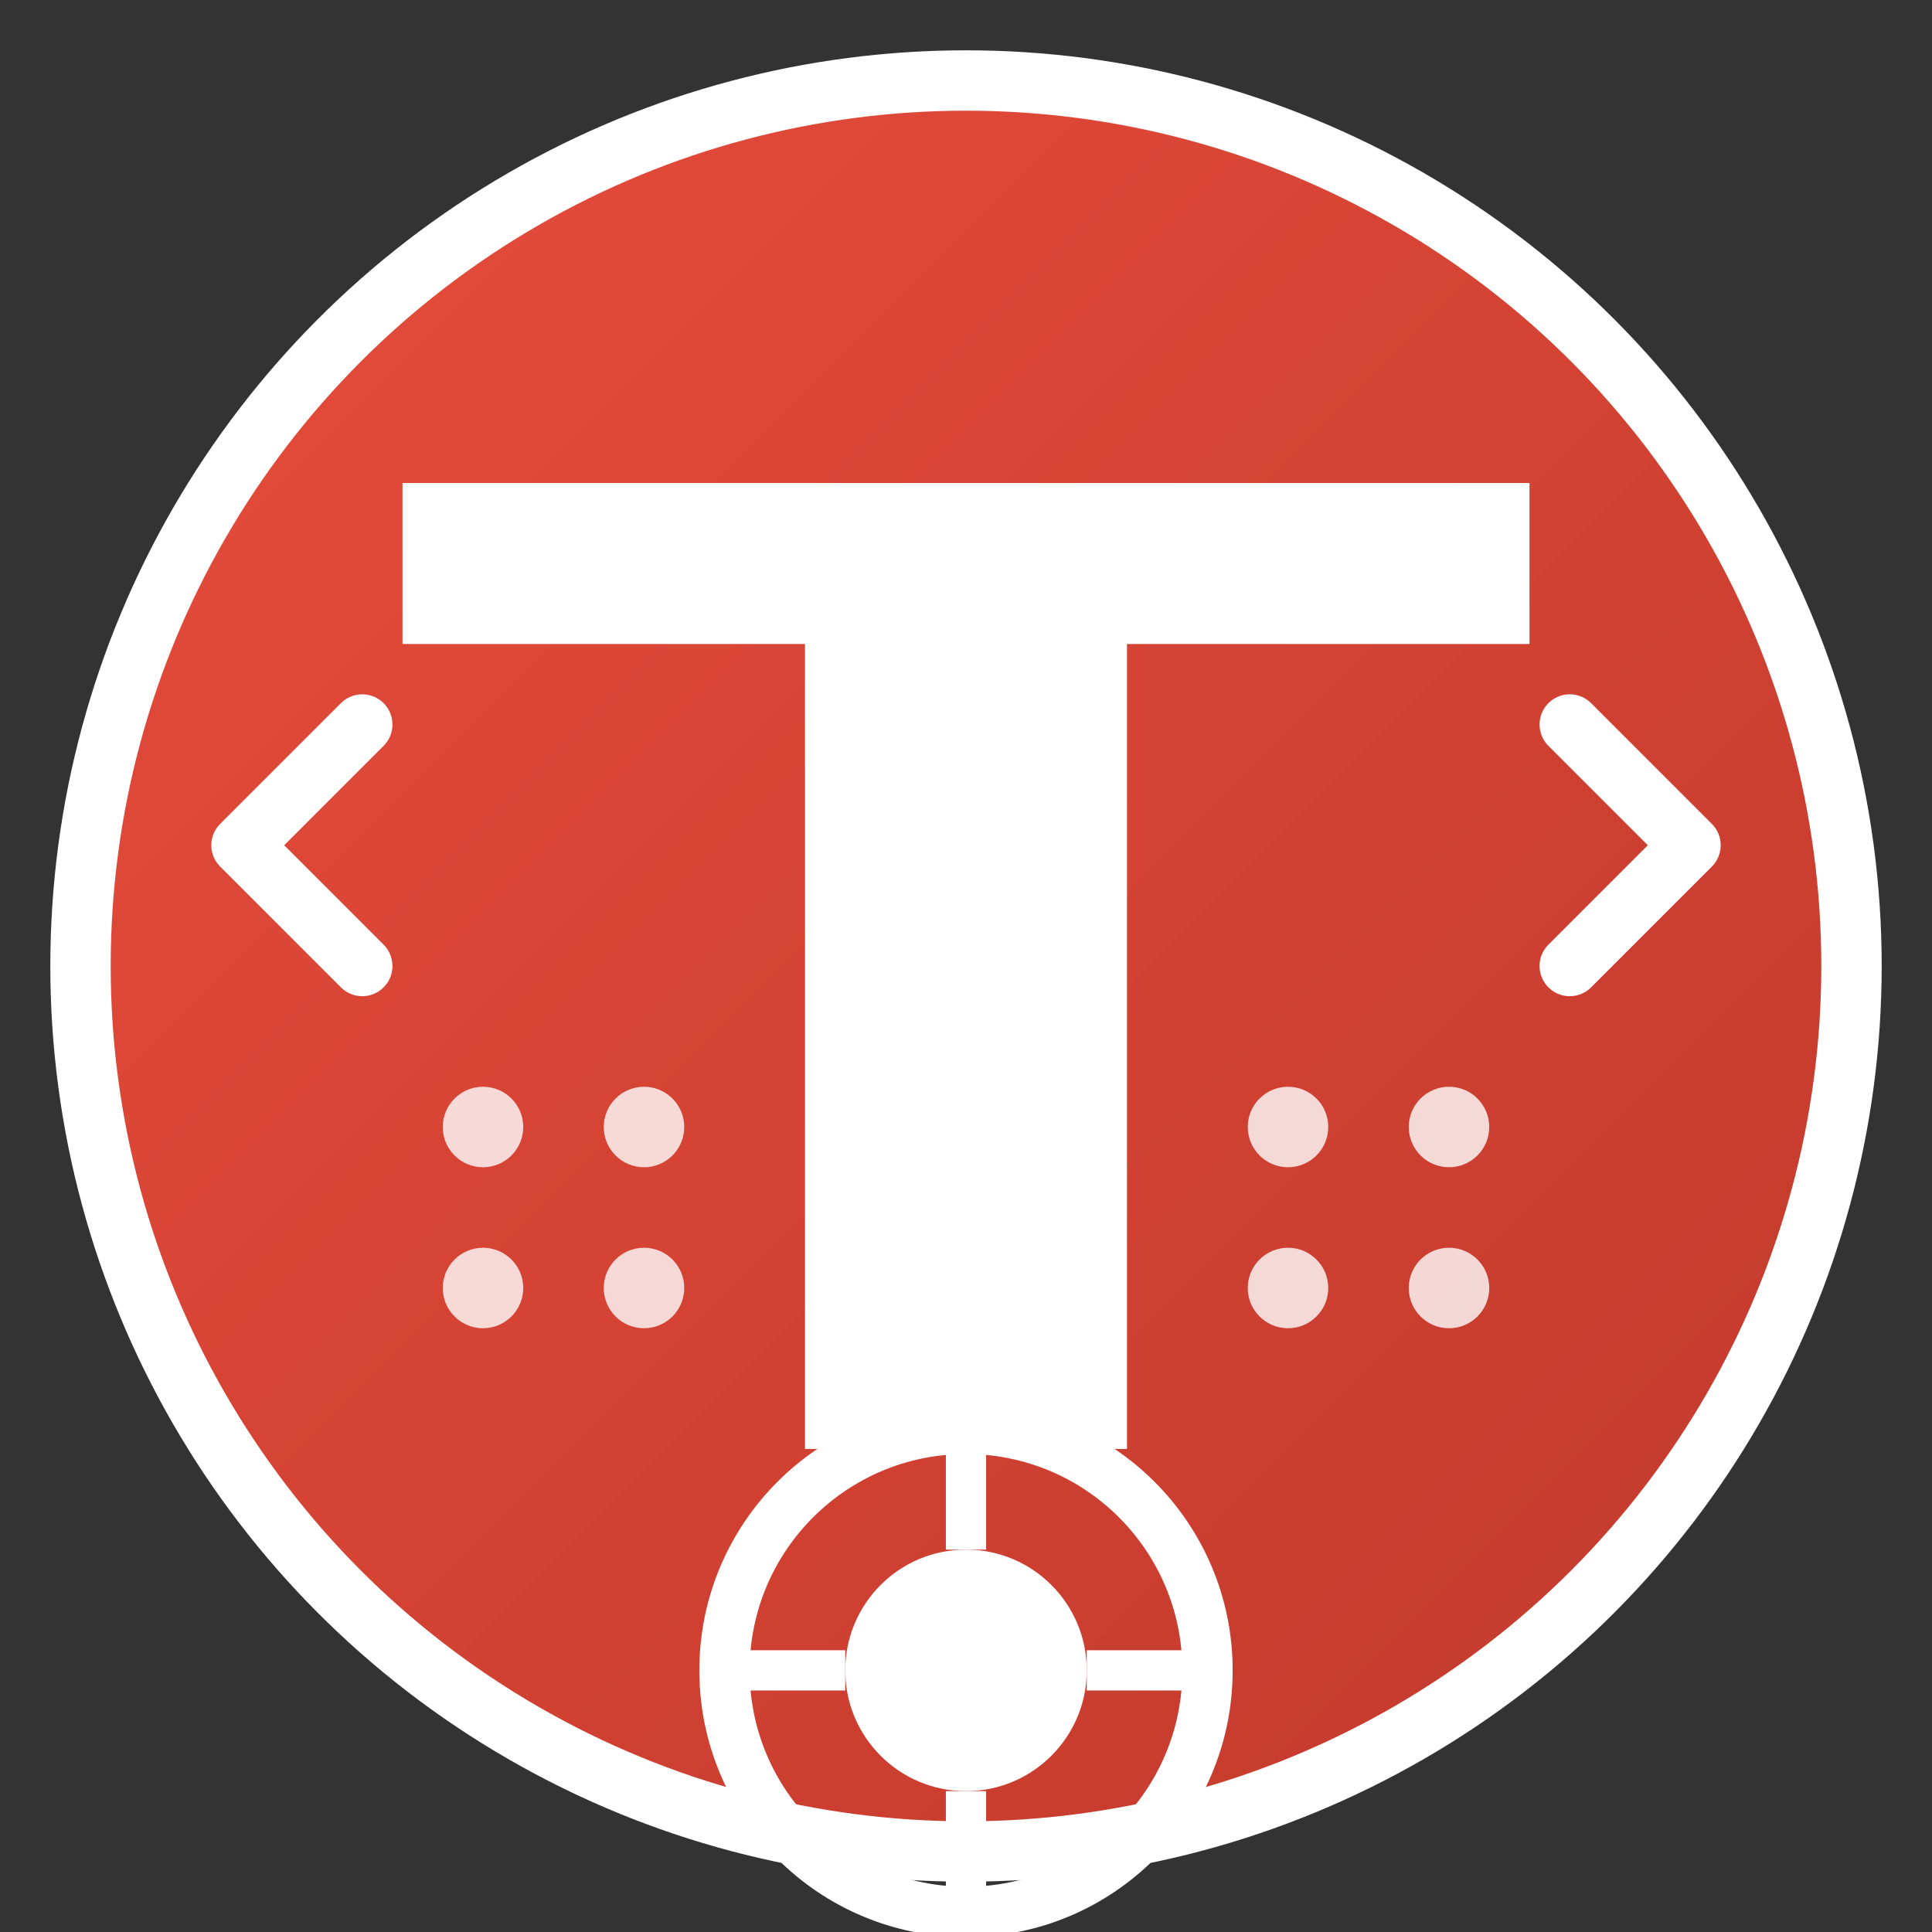 <svg width="96" height="96" viewBox="0 0 96 96" xmlns="http://www.w3.org/2000/svg">
  <rect x="0" y="0" width="96" height="96" fill="#333333" stroke="none"/>
  <defs>
    <linearGradient id="tabogaGradient" x1="0%" y1="0%" x2="100%" y2="100%">
      <stop offset="0%" style="stop-color:#e74c3c;stop-opacity:1" />
      <stop offset="100%" style="stop-color:#c0392b;stop-opacity:1" />
    </linearGradient>
  </defs>
  
  <!-- Background circle -->
  <circle cx="48" cy="48" r="44" fill="url(#tabogaGradient)" stroke="#fff" stroke-width="3"/>
  
  <!-- Letter "T" stylized -->
  <path d="M20 24 L76 24 L76 32 L56 32 L56 72 L40 72 L40 32 L20 32 Z" fill="#fff"/>
  
  <!-- Software elements -->
  <!-- Code brackets -->
  <path d="M18 36 L12 42 L18 48" stroke="#fff" stroke-width="3" fill="none" stroke-linecap="round" stroke-linejoin="round"/>
  <path d="M78 36 L84 42 L78 48" stroke="#fff" stroke-width="3" fill="none" stroke-linecap="round" stroke-linejoin="round"/>
  
  <!-- Binary code dots -->
  <circle cx="24" cy="56" r="2" fill="#fff" opacity="0.8"/>
  <circle cx="32" cy="56" r="2" fill="#fff" opacity="0.8"/>
  <circle cx="24" cy="64" r="2" fill="#fff" opacity="0.8"/>
  <circle cx="32" cy="64" r="2" fill="#fff" opacity="0.8"/>
  
  <circle cx="64" cy="56" r="2" fill="#fff" opacity="0.8"/>
  <circle cx="72" cy="56" r="2" fill="#fff" opacity="0.8"/>
  <circle cx="64" cy="64" r="2" fill="#fff" opacity="0.8"/>
  <circle cx="72" cy="64" r="2" fill="#fff" opacity="0.8"/>
  
  <!-- Legacy gear element -->
  <g transform="translate(35, 70)">
    <circle cx="13" cy="13" r="12" fill="none" stroke="#fff" stroke-width="2.5"/>
    <circle cx="13" cy="13" r="6" fill="#fff"/>
    <rect x="12" y="1" width="2" height="6" fill="#fff"/>
    <rect x="12" y="19" width="2" height="6" fill="#fff"/>
    <rect x="1" y="12" width="6" height="2" fill="#fff"/>
    <rect x="19" y="12" width="6" height="2" fill="#fff"/>
  </g>
</svg>